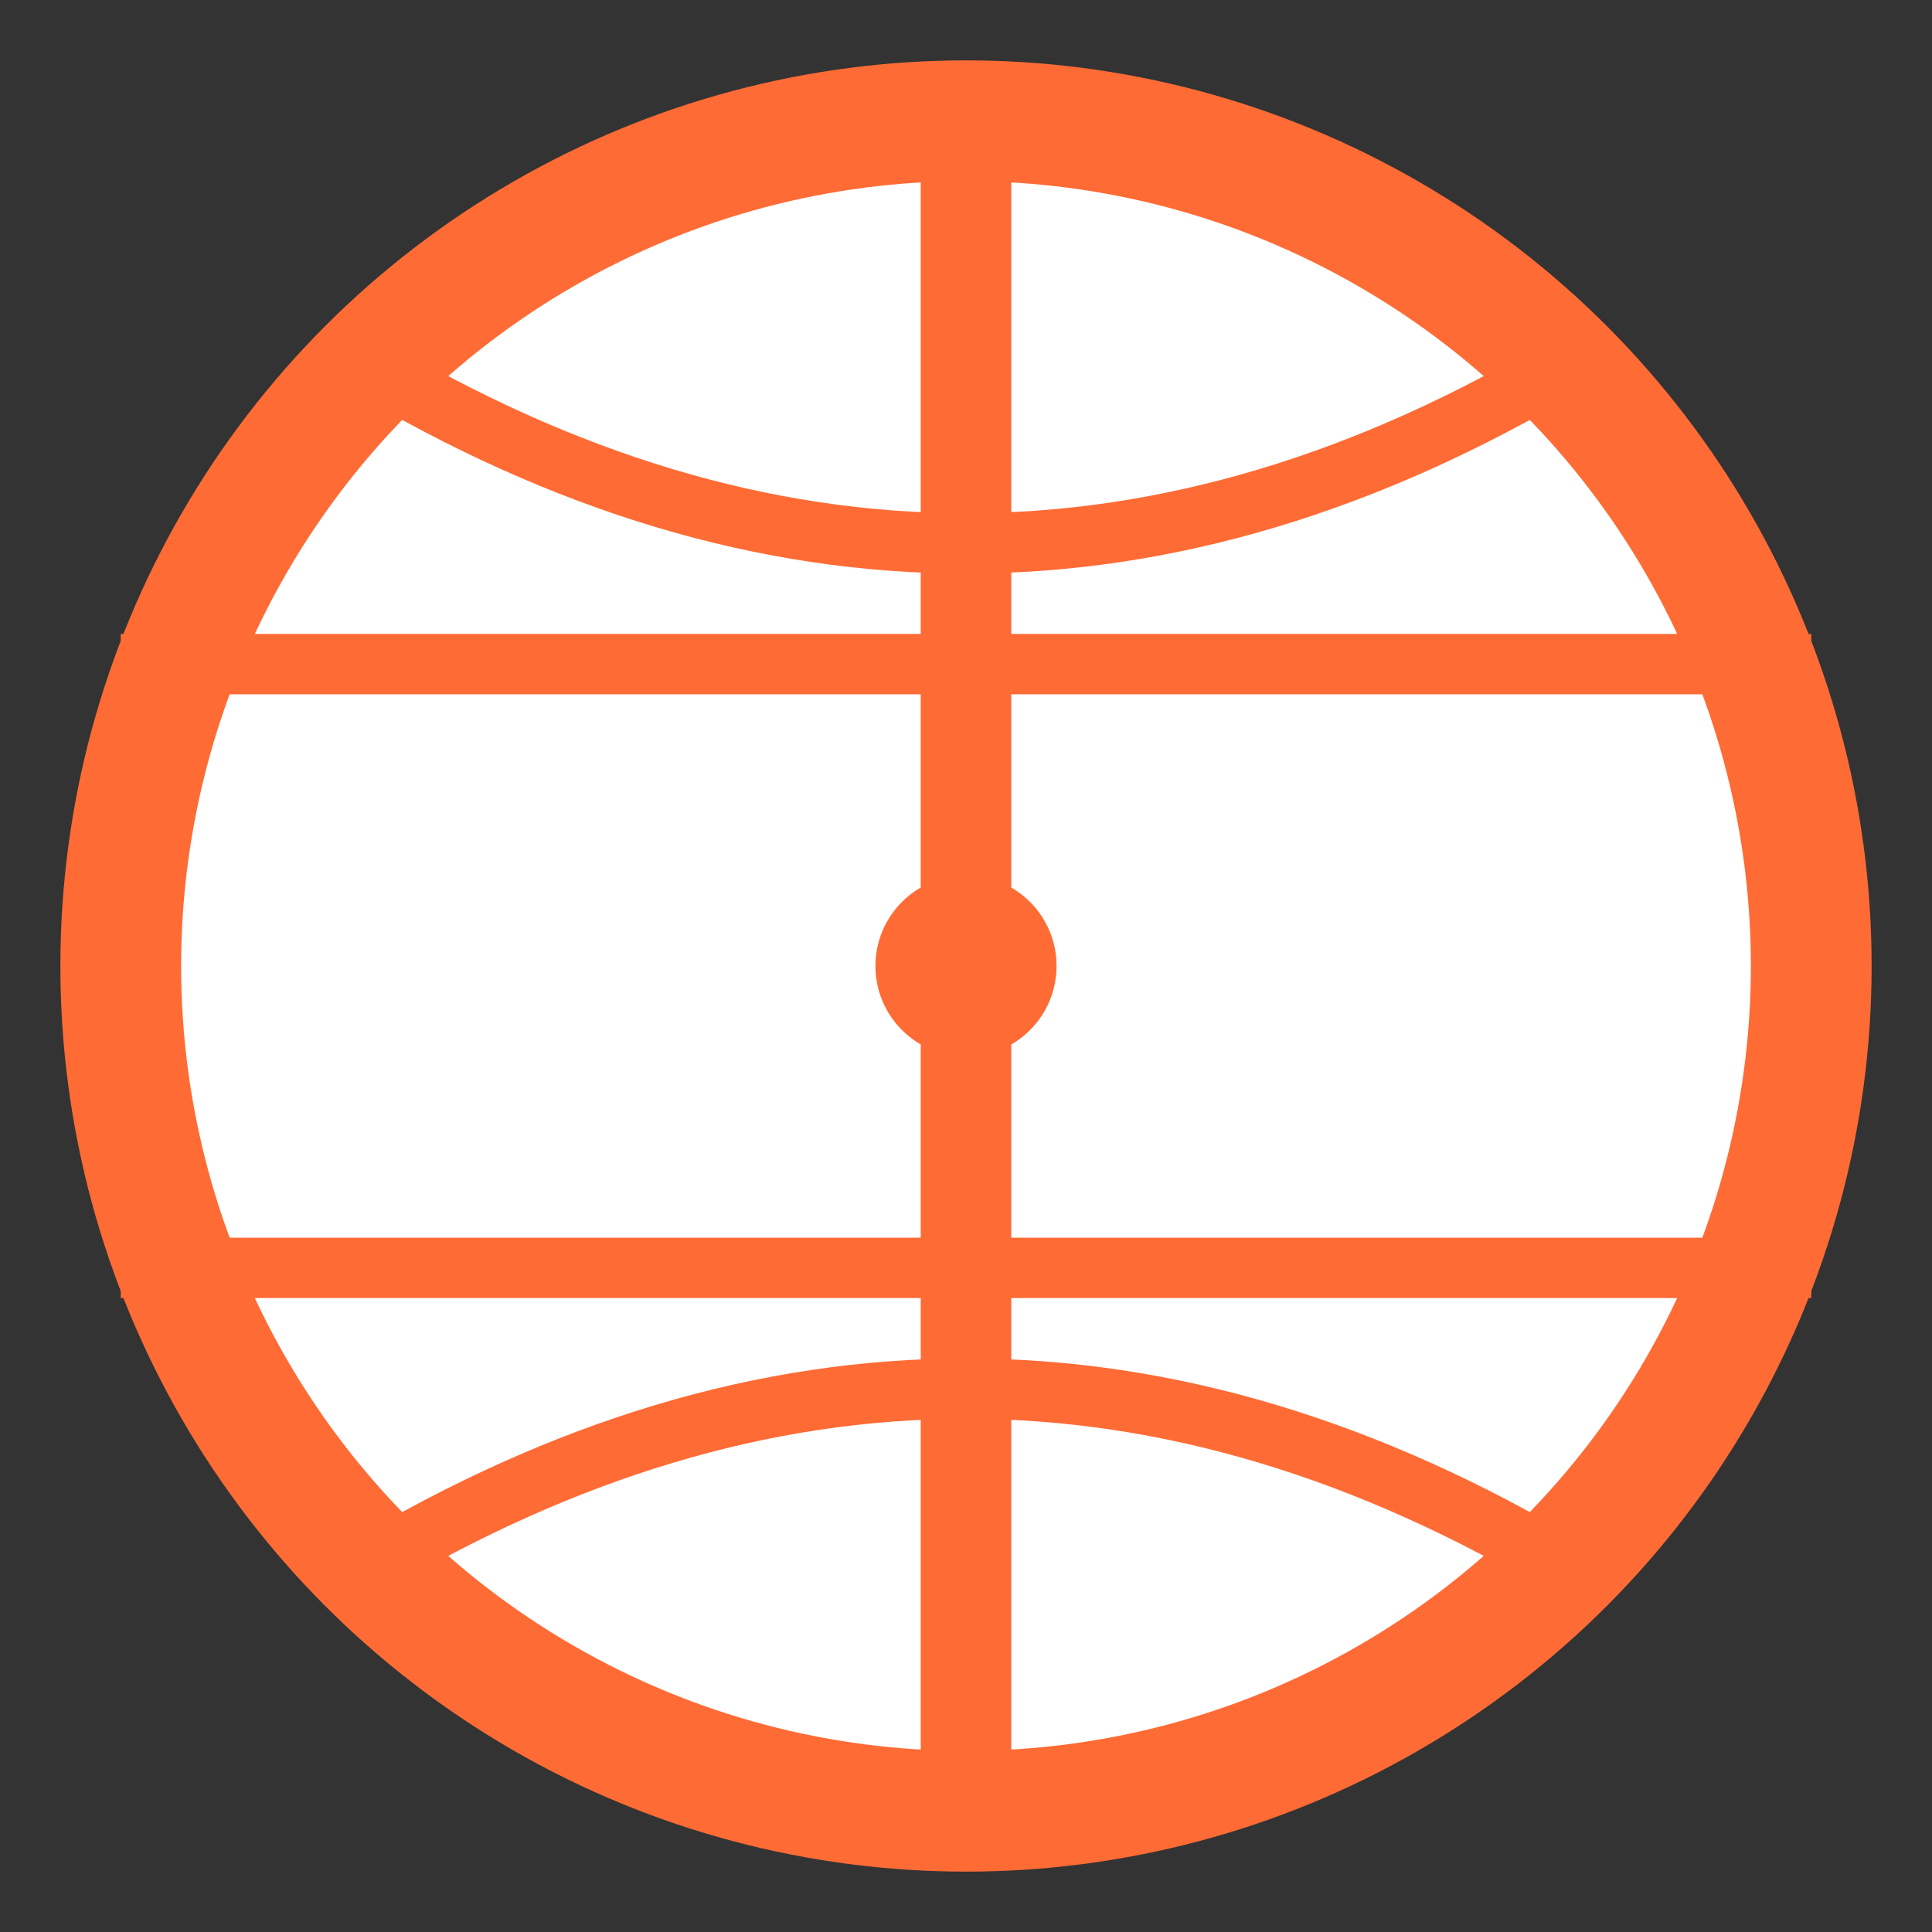 <svg xmlns="http://www.w3.org/2000/svg" width="32" height="32" viewBox="0 0 32 32">
  <rect x="0" y="0" width="32" height="32" fill="#333333" stroke="none"/>
  <!-- Netball circle - white with orange outline -->
  <circle cx="16" cy="16" r="14" fill="#FFFFFF" stroke="#FF6B35" stroke-width="2"/>
  
  <!-- Netball characteristic sections (7 sections total) -->
  <!-- Vertical center line -->
  <path d="M16 2 L16 30" stroke="#FF6B35" stroke-width="1.5" fill="none"/>
  
  <!-- Horizontal lines creating the netball pattern -->
  <path d="M2 11 L30 11" stroke="#FF6B35" stroke-width="1" fill="none"/>
  <path d="M2 21 L30 21" stroke="#FF6B35" stroke-width="1" fill="none"/>
  
  <!-- Curved sections that make it distinctly netball -->
  <path d="M6 6 Q16 12 26 6" stroke="#FF6B35" stroke-width="1" fill="none"/>
  <path d="M6 26 Q16 20 26 26" stroke="#FF6B35" stroke-width="1" fill="none"/>
  
  <!-- Small center dot -->
  <circle cx="16" cy="16" r="1.5" fill="#FF6B35"/>
</svg>
